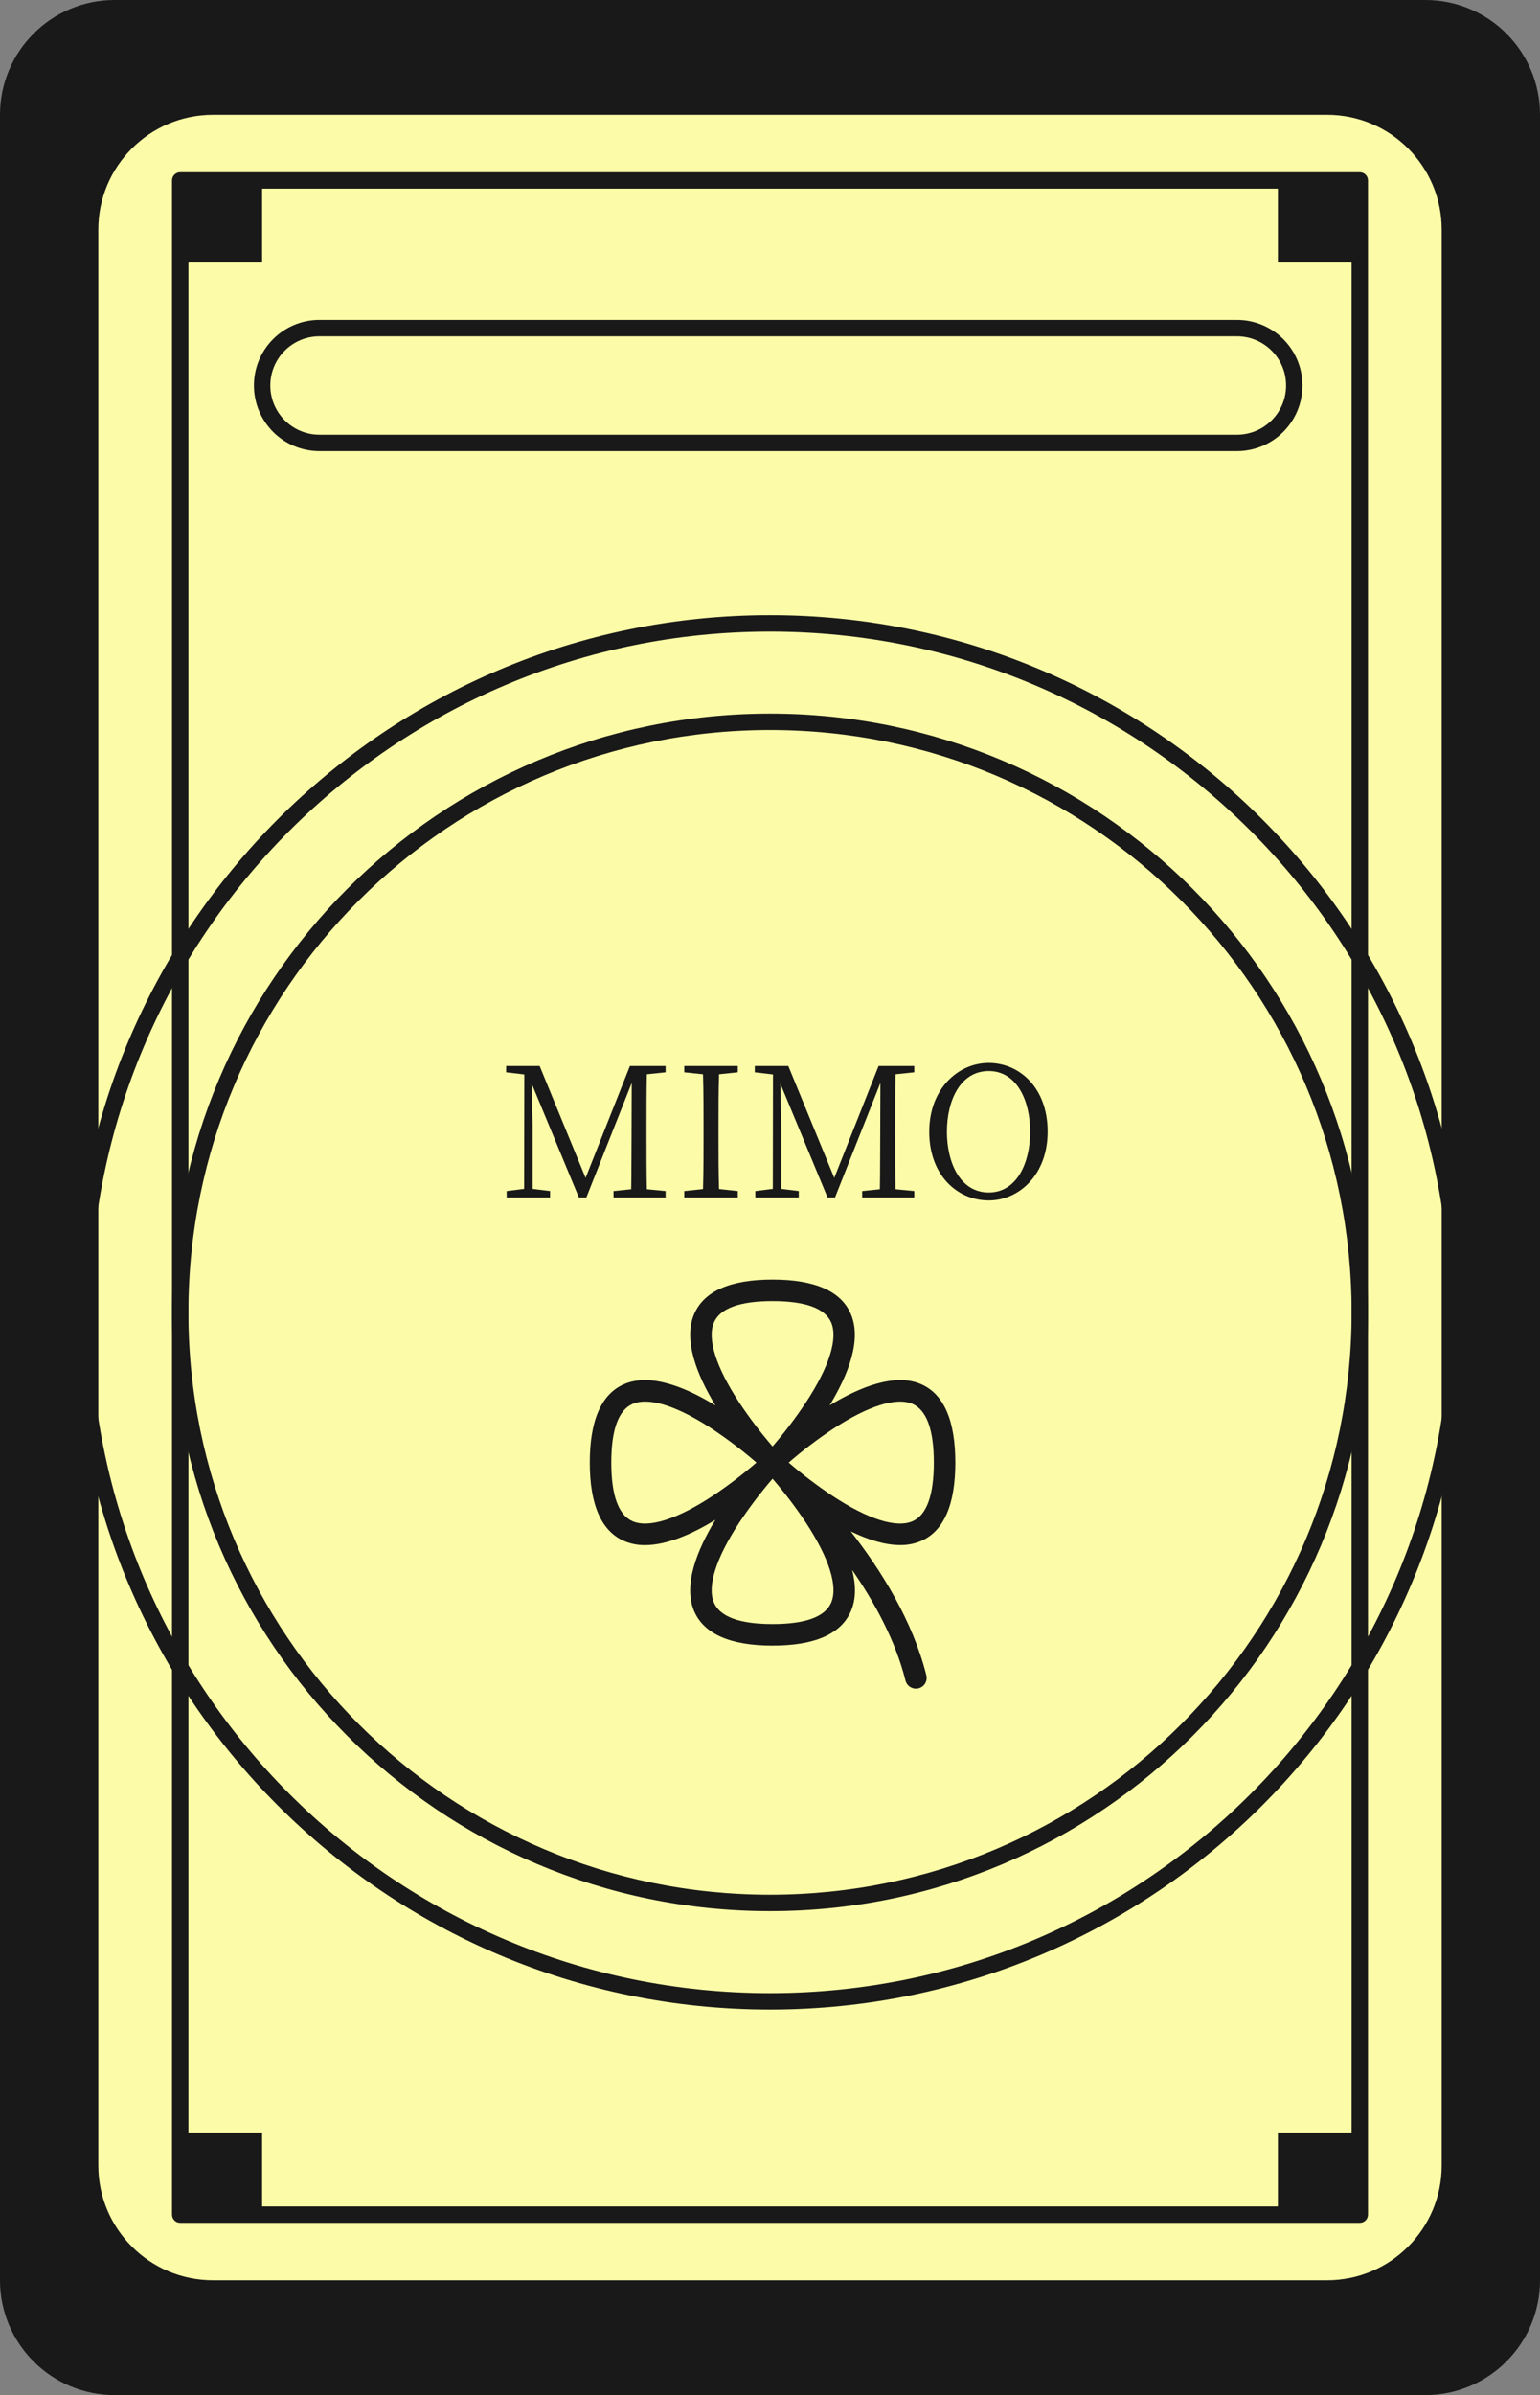 <svg width="148" height="230" viewBox="0 0 148 230" fill="none" xmlns="http://www.w3.org/2000/svg">
<rect x="0" y="0" width="148" height="230" fill="#808080" stroke="none"/>
<path d="M0 11.027C0 4.937 4.934 0 11.021 0H136.979C143.066 0 148 4.937 148 11.027V218.973C148 225.063 143.066 230 136.979 230H11.021C4.934 230 0 225.063 0 218.973V11.027Z" fill="#191919"/>
<path d="M9.447 22.055C9.447 15.965 14.381 11.027 20.468 11.027H127.532C133.619 11.027 138.553 15.965 138.553 22.055V207.945C138.553 214.036 133.619 218.973 127.532 218.973H20.468C14.381 218.973 9.447 214.036 9.447 207.945V22.055Z" fill="#FCFCA8"/>
<path fill-rule="evenodd" clip-rule="evenodd" d="M16.532 17.329C16.532 16.894 16.884 16.541 17.319 16.541H130.681C131.116 16.541 131.468 16.894 131.468 17.329V212.671C131.468 213.106 131.116 213.459 130.681 213.459H17.319C16.884 213.459 16.532 213.106 16.532 212.671V17.329ZM18.107 18.116V211.883H129.894V18.116H18.107Z" fill="#191919"/>
<path d="M17.319 17.329H25.191V25.205H17.319V17.329Z" fill="#191919"/>
<path d="M17.319 204.795H25.191V212.671H17.319V204.795Z" fill="#191919"/>
<path d="M122.809 204.795H130.681V212.671H122.809V204.795Z" fill="#191919"/>
<path d="M122.809 17.329H130.681V25.205H122.809V17.329Z" fill="#191919"/>
<path fill-rule="evenodd" clip-rule="evenodd" d="M74 60.651C37.914 60.651 8.66 89.921 8.66 126.027C8.66 162.134 37.914 191.404 74 191.404C110.087 191.404 139.341 162.134 139.341 126.027C139.341 89.921 110.087 60.651 74 60.651ZM7.085 126.027C7.085 89.051 37.044 59.075 74 59.075C110.956 59.075 140.915 89.051 140.915 126.027C140.915 163.004 110.956 192.98 74 192.98C37.044 192.98 7.085 163.004 7.085 126.027Z" fill="#191919"/>
<path fill-rule="evenodd" clip-rule="evenodd" d="M74 70.103C43.131 70.103 18.107 95.141 18.107 126.027C18.107 156.914 43.131 181.952 74 181.952C104.869 181.952 129.894 156.914 129.894 126.027C129.894 95.141 104.869 70.103 74 70.103ZM16.532 126.027C16.532 94.271 42.261 68.527 74 68.527C105.739 68.527 131.468 94.271 131.468 126.027C131.468 157.784 105.739 183.527 74 183.527C42.261 183.527 16.532 157.784 16.532 126.027Z" fill="#191919"/>
<path fill-rule="evenodd" clip-rule="evenodd" d="M24.404 37.02C24.404 33.54 27.224 30.719 30.702 30.719H118.872C122.351 30.719 125.17 33.54 125.17 37.02C125.17 40.501 122.351 43.322 118.872 43.322H30.702C27.224 43.322 24.404 40.501 24.404 37.02ZM30.702 32.294C28.093 32.294 25.979 34.41 25.979 37.02C25.979 39.63 28.093 41.746 30.702 41.746H118.872C121.481 41.746 123.596 39.63 123.596 37.02C123.596 34.41 121.481 32.294 118.872 32.294H30.702Z" fill="#191919"/>
<path d="M88.515 147.983C90.702 147.035 91.811 144.501 91.811 140.452C91.811 136.402 90.702 133.868 88.515 132.92C86.018 131.836 82.66 133.179 79.733 134.953C81.506 132.036 82.846 128.673 81.765 126.175C80.826 123.986 78.293 122.877 74.246 122.877C70.199 122.877 67.666 123.986 66.719 126.175C65.637 128.673 66.977 132.033 68.751 134.962C65.837 133.179 62.474 131.836 59.977 132.92C57.79 133.868 56.681 136.402 56.681 140.452C56.681 144.501 57.79 147.035 59.977 147.983C60.611 148.251 61.293 148.385 61.981 148.378C64.12 148.378 66.562 147.287 68.753 145.952C66.977 148.869 65.636 152.234 66.719 154.739C67.666 156.917 70.199 158.027 74.246 158.027C78.293 158.027 80.826 156.917 81.773 154.729C82.29 153.554 82.254 152.185 81.897 150.766C84.07 153.903 86.068 157.57 87.02 161.38C87.076 161.603 87.206 161.801 87.387 161.943C87.569 162.085 87.792 162.162 88.023 162.162C88.107 162.162 88.192 162.151 88.274 162.131C88.406 162.098 88.529 162.039 88.638 161.958C88.748 161.877 88.839 161.776 88.909 161.659C88.979 161.543 89.025 161.414 89.045 161.279C89.065 161.145 89.058 161.008 89.025 160.876C87.723 155.666 84.685 150.807 81.761 147.058C83.366 147.835 85.013 148.372 86.511 148.372C87.198 148.382 87.881 148.249 88.515 147.983ZM68.615 126.996C69.206 125.634 71.1 124.944 74.246 124.944C77.392 124.944 79.287 125.634 79.877 126.996C80.549 128.547 79.686 131.278 77.447 134.683C76.469 136.154 75.4 137.563 74.246 138.901C73.093 137.564 72.023 136.157 71.045 134.688C68.806 131.278 67.943 128.547 68.615 126.996ZM60.798 146.086C59.436 145.495 58.747 143.6 58.747 140.452C58.747 137.304 59.436 135.408 60.798 134.817C61.181 134.661 61.591 134.586 62.004 134.595C63.599 134.595 65.839 135.505 68.487 137.249C69.956 138.227 71.361 139.297 72.696 140.452C71.361 141.606 69.954 142.676 68.486 143.655C65.078 145.895 62.348 146.758 60.798 146.086ZM79.877 153.907C79.287 155.27 77.392 155.959 74.246 155.959C71.1 155.959 69.206 155.27 68.615 153.907C67.943 152.356 68.806 149.625 71.045 146.22C72.023 144.749 73.092 143.34 74.246 142.002C75.4 143.339 76.469 144.746 77.447 146.215C79.686 149.625 80.549 152.354 79.877 153.907ZM80.012 143.655C78.541 142.676 77.133 141.606 75.796 140.452C77.131 139.297 78.538 138.227 80.006 137.249C83.409 135.009 86.139 134.147 87.689 134.817C89.056 135.408 89.745 137.304 89.745 140.452C89.745 143.6 89.056 145.495 87.694 146.086C86.144 146.758 83.414 145.895 80.012 143.655Z" fill="#191919"/>
<path d="M91.002 108.675C91.002 111.673 92.283 114.515 95.02 114.515C97.722 114.515 99.003 111.673 99.003 108.675C99.003 105.695 97.722 102.853 95.02 102.853C92.283 102.853 91.002 105.695 91.002 108.675ZM95.02 102.073C97.964 102.073 100.683 104.447 100.683 108.675C100.683 112.782 97.964 115.277 95.02 115.277C92.041 115.277 89.304 112.903 89.304 108.675C89.304 104.586 92.058 102.073 95.02 102.073Z" fill="#191919"/>
<path d="M87.865 102.974L86.064 103.164C86.03 104.811 86.03 106.491 86.03 108.207V109.16C86.03 110.841 86.03 112.522 86.064 114.203L87.865 114.376V115H82.86V114.376L84.558 114.203C84.592 112.539 84.575 110.858 84.592 109.212L84.609 103.996L80.245 115H79.535L74.997 104.065C75.032 105.712 75.084 107.999 75.084 108.016V114.168L76.764 114.376V115H72.59V114.376L74.27 114.168L74.287 103.182L72.538 102.974V102.367H75.759L80.176 113.111L84.436 102.367H87.865V102.974Z" fill="#191919"/>
<path d="M70.904 102.974L69.102 103.164C69.05 104.811 69.05 106.491 69.05 108.207V109.16C69.05 110.824 69.05 112.522 69.102 114.185L70.904 114.376V115H65.76V114.376L67.561 114.185C67.613 112.539 67.613 110.858 67.613 109.16V108.207C67.613 106.526 67.613 104.828 67.561 103.164L65.76 102.974V102.367H70.904V102.974Z" fill="#191919"/>
<path d="M63.967 102.974L62.166 103.164C62.131 104.811 62.131 106.491 62.131 108.207V109.16C62.131 110.841 62.131 112.522 62.166 114.203L63.967 114.376V115H58.962V114.376L60.659 114.203C60.694 112.539 60.676 110.858 60.694 109.212L60.711 103.996L56.347 115H55.637L51.099 104.065C51.134 105.712 51.186 107.999 51.186 108.016V114.168L52.865 114.376V115H48.692V114.376L50.372 114.168L50.389 103.182L48.64 102.974V102.367H51.861L56.277 113.111L60.538 102.367H63.967V102.974Z" fill="#191919"/>
</svg>
